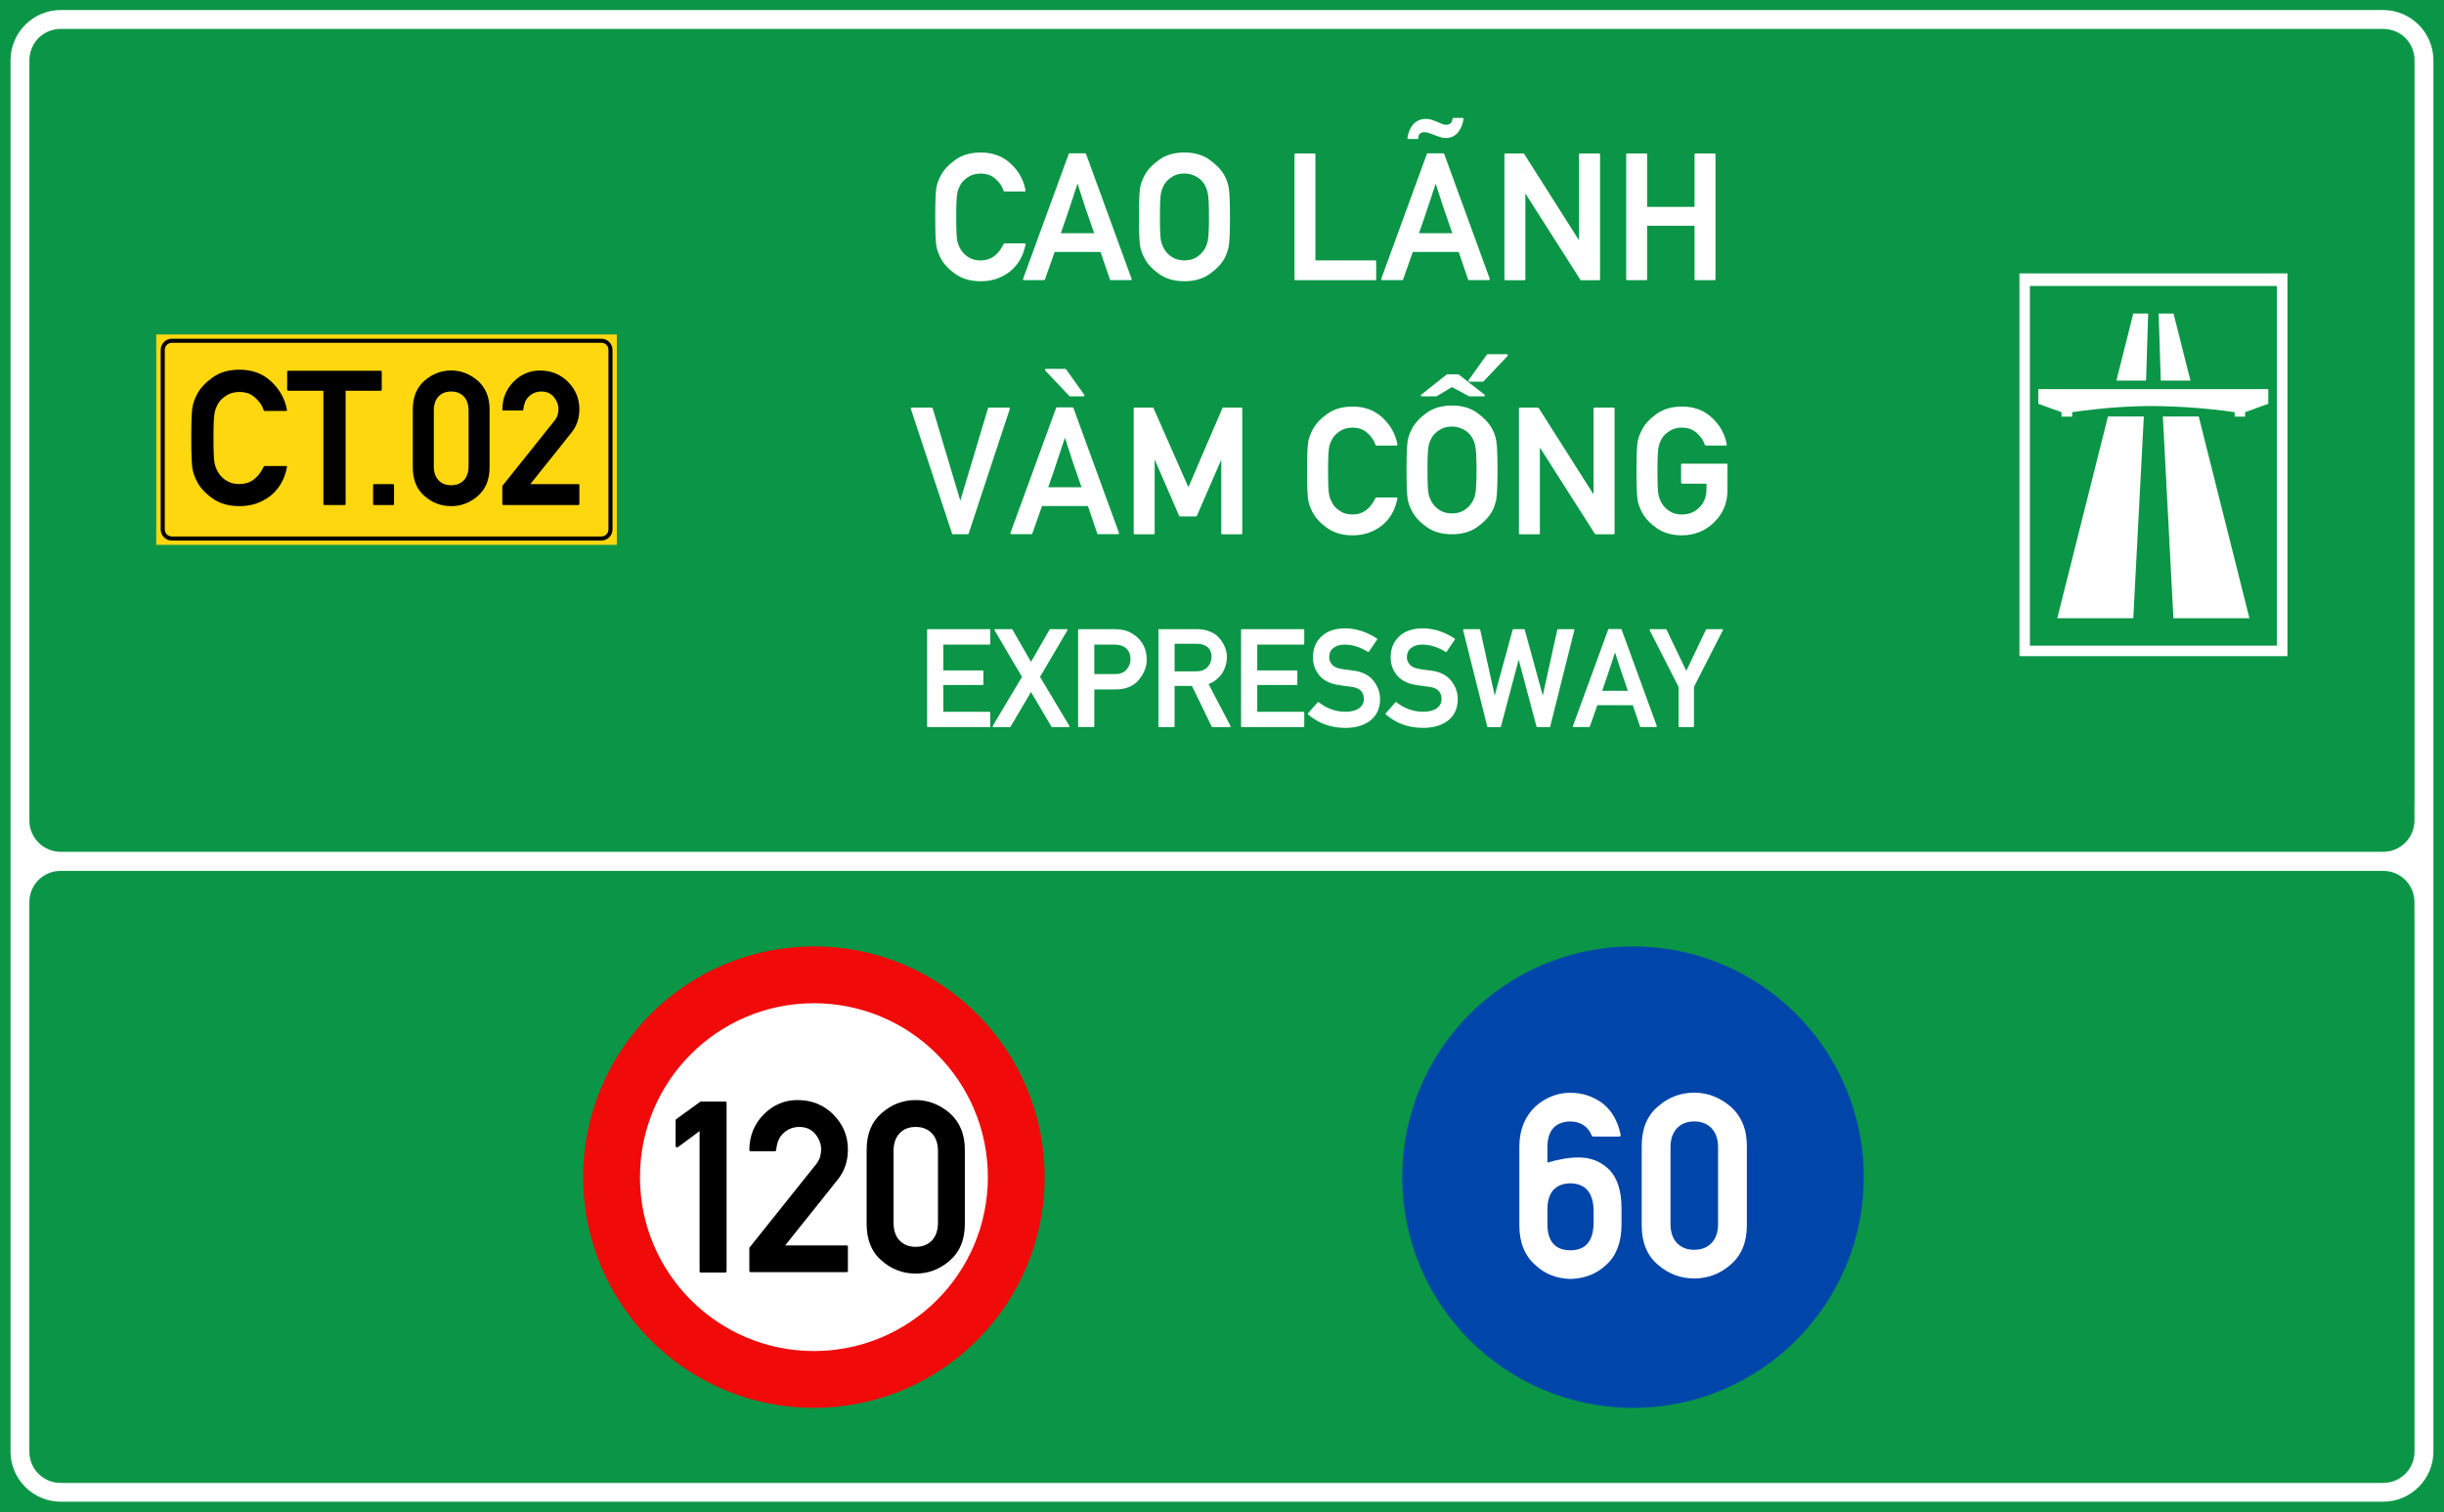 <?xml version="1.0" encoding="UTF-8"?>
<!DOCTYPE svg PUBLIC "-//W3C//DTD SVG 1.1//EN" "http://www.w3.org/Graphics/SVG/1.1/DTD/svg11.dtd">
<!-- Creator: CorelDRAW -->
<svg xmlns="http://www.w3.org/2000/svg" xml:space="preserve" width="85.5mm" height="52.917mm" version="1.1" style="shape-rendering:geometricPrecision; text-rendering:geometricPrecision; image-rendering:optimizeQuality; fill-rule:evenodd; clip-rule:evenodd"
viewBox="0 0 1751.78 1084.19"
 xmlns:xlink="http://www.w3.org/1999/xlink"
 xmlns:xodm="http://www.corel.com/coreldraw/odm/2003">
 <defs>
  <style type="text/css">
   <![CDATA[
    .fil3 {fill:black}
    .fil0 {fill:#0A9646}
    .fil2 {fill:#FFD70F}
    .fil1 {fill:white}
    .fil7 {fill:black;fill-rule:nonzero}
    .fil6 {fill:#0046AA;fill-rule:nonzero}
    .fil5 {fill:#F00A0A;fill-rule:nonzero}
    .fil4 {fill:white;fill-rule:nonzero}
   ]]>
  </style>
 </defs>
 <g id="Layer_x0020_1">
  <g id="_2416220892224">
   <polygon id="rect15575" class="fil0" points="-0,0 1751.78,0 1751.78,1084.19 -0,1084.19 "/>
   <path id="path15582" class="fil1" d="M43.53 7.19c-19.81,0 -35.97,16.16 -35.97,35.97l0 477.56 0 67.59 0 70.34 0 19.92 0 362.1c0,19.81 16.16,35.95 35.97,35.95l1664.68 0c19.81,0 35.97,-16.15 35.97,-35.95l-0 -362.09 0 -19.4 0 -82.65 0 -55.8 0 -477.56c0,-19.81 -16.16,-35.97 -35.97,-35.97l-1664.68 0zm0 13.56l1664.68 0c12.53,0 22.44,9.88 22.44,22.41l0 477.56 0 55.8c0,0.43 -0.02,0.88 -0.05,1.34l0 10.34c0,12.46 -10.03,22.49 -22.49,22.49l-11.58 0c-0.27,0.01 -0.54,0.02 -0.8,0.02l-1641.19 0c-0.26,0 -0.53,-0.01 -0.8,-0.02l-10.18 0c-12.46,0 -22.49,-10.03 -22.49,-22.49l0 -544.95c0,-2.38 0.37,-4.67 1.05,-6.82 0.02,-0.06 0.05,-0.12 0.07,-0.19 2.86,-9.07 11.25,-15.5 21.36,-15.5zm-0.1 603.61l9.98 0 1643.17 0 11.64 0c12.39,0 22.37,9.98 22.37,22.37l0 10.89c0.03,0.53 0.05,1.05 0.05,1.54l0 19.4 0 362.1c0,7.86 -3.89,14.66 -9.88,18.65 -3.58,2.42 -7.89,3.83 -12.55,3.83l-1664.79 0c-12.39,0 -22.37,-9.98 -22.37,-22.37l0 -394.04c0,-12.39 9.98,-22.37 22.37,-22.37z"/>
   <polygon id="rect15605" class="fil2" points="112,239.79 442.1,239.79 442.1,390.6 112,390.6 "/>
   <path id="path15631" class="fil3" d="M123.18 242.85c-4.4,0 -7.99,3.58 -7.99,7.98l0 128.73c0,4.4 3.6,7.98 7.99,7.98l307.86 0c4.4,0 7.99,-3.58 7.99,-7.98l0 -128.73c0,-4.4 -3.6,-7.98 -7.99,-7.98l-307.86 0zm0 2.9l307.86 0c2.83,0 5.08,2.24 5.08,5.08l0 128.73c0,2.83 -2.24,5.06 -5.08,5.06l-307.86 0c-2.83,0 -5.08,-2.23 -5.08,-5.06l0 -128.73c0,-2.83 2.24,-5.08 5.08,-5.08z"/>
   <path id="path17496" class="fil4" d="M1447.48 196.02l0 274.38 192.09 0 0 -274.38 -192.09 0zm7.49 9l177.01 0 0 257.85 -177.01 0 0 -257.85zm74.1 19.77l-12.11 48.08 21.26 -0 1.53 -48.08 -10.68 0zm18.18 0l1.53 48.08 21.27 -0 -12.13 -48.08 -10.67 0zm-86.25 54.17l0 10.53 16.63 6.01 0 3.17 7.65 -0 0 -3.17c0,0 11.31,-1.7 24.53,-2.9 10.59,-0.96 22.4,-1.48 30.6,-1.51 9.75,-0.03 24.17,0.51 36.54,1.56 13.62,1.16 24.78,2.85 24.78,2.85l0 3.17 7.49 0 0 -3.17 16.62 -6.01 0 -10.53 -164.84 0zm49.93 19.63l-36.34 144.64 54.48 0 7.56 -144.64 -25.69 0zm39.34 0l7.56 144.64 54.48 0 -36.34 -144.64 -25.69 0z"/>
   <circle id="path815" class="fil5" cx="583.39" cy="843.92" r="165.41"/>
   <circle id="circle817" class="fil4" cx="583.39" cy="843.92" r="124.68"/>
   <circle id="circle817-6" class="fil6" cx="1170.49" cy="843.92" r="165.41"/>
   <path class="fil4" d="M665.11 521.26c-0.39,0 -0.58,-0.19 -0.58,-0.58l0 -69.03c0,-0.39 0.19,-0.58 0.58,-0.58l44.13 0c0.39,0 0.58,0.19 0.58,0.58l0 9.92c0,0.39 -0.19,0.58 -0.58,0.58l-33.1 0 0 18.5 28.14 0c0.39,0 0.58,0.19 0.58,0.58l0 9.35c0,0.35 -0.19,0.53 -0.58,0.53l-28.14 0 0 19.17 33.1 0c0.39,0 0.58,0.19 0.58,0.58l0 9.83c0,0.39 -0.19,0.58 -0.58,0.58l-44.13 0zm89.01 0c-0.19,0 -0.36,-0.1 -0.48,-0.29l-14.65 -24.86c-2.44,4.17 -4.88,8.32 -7.32,12.43 -2.44,4.11 -4.88,8.25 -7.32,12.43 -0.13,0.19 -0.29,0.29 -0.48,0.29l-11.8 0c-0.26,0 -0.44,-0.09 -0.53,-0.27 -0.1,-0.18 -0.08,-0.38 0.05,-0.6l20.95 -35.12c-3.31,-5.59 -6.58,-11.15 -9.83,-16.67 -3.24,-5.53 -6.5,-11.08 -9.78,-16.67 -0.13,-0.22 -0.14,-0.42 -0.04,-0.6 0.09,-0.18 0.25,-0.26 0.48,-0.26l11.85 0c0.19,0 0.35,0.09 0.48,0.29l13.3 23.13c2.22,-3.86 4.43,-7.7 6.65,-11.54 2.21,-3.84 4.43,-7.7 6.65,-11.59 0.13,-0.19 0.29,-0.29 0.48,-0.29l11.85 0c0.22,0 0.39,0.09 0.48,0.26 0.09,0.18 0.08,0.38 -0.05,0.6l-19.61 33.34c3.53,5.88 7.03,11.73 10.5,17.56 3.47,5.83 6.97,11.68 10.5,17.56 0.13,0.22 0.14,0.42 0.05,0.6 -0.1,0.18 -0.27,0.27 -0.53,0.27l-11.85 0zm30.24 -59.11l0 21.1 14.98 0c3.69,0 6.44,-1.11 8.23,-3.32 1.83,-2.15 2.75,-4.56 2.75,-7.23 0,-3.98 -1.41,-6.89 -4.24,-8.72 -1.83,-1.22 -4.21,-1.83 -7.13,-1.83l-14.6 0zm-11.03 59.11c-0.39,0 -0.58,-0.19 -0.58,-0.58l0 -69.03c0,-0.39 0.19,-0.58 0.58,-0.58l25.05 0c2.76,0 5.38,0.29 7.85,0.87 2.51,0.58 5.18,1.96 8,4.14 1.09,0.87 2.09,1.87 3.01,3.01 0.91,1.14 1.74,2.4 2.48,3.78 0.7,1.41 1.25,2.97 1.64,4.67 0.38,1.7 0.57,3.52 0.57,5.44 0,5.04 -1.89,9.86 -5.68,14.45 -3.79,4.56 -9.3,6.84 -16.52,6.84l-15.37 0 0 26.4c0,0.39 -0.19,0.58 -0.58,0.58l-10.45 0zm68.59 -59.74l0 19.8 15.27 0c3.73,0 6.52,-1.03 8.38,-3.08 1.86,-2.06 2.8,-4.5 2.8,-7.32 0,-1.6 -0.28,-3.03 -0.85,-4.29 -0.56,-1.25 -1.37,-2.28 -2.43,-3.08 -0.93,-0.64 -2.01,-1.14 -3.25,-1.5 -1.24,-0.35 -2.58,-0.53 -4.02,-0.53l-15.89 0zm-11.03 59.74c-0.39,0 -0.58,-0.19 -0.58,-0.58l0 -69.03c0,-0.39 0.19,-0.58 0.58,-0.58l27.02 0c2.99,0 5.69,0.41 8.09,1.23 2.41,0.82 4.51,1.98 6.31,3.49 0.93,0.87 1.83,1.85 2.68,2.96 0.85,1.11 1.6,2.3 2.26,3.59 0.66,1.29 1.18,2.65 1.57,4.1 0.39,1.44 0.58,2.94 0.58,4.48 0,2.28 -0.32,4.44 -0.97,6.48 -0.64,2.04 -1.54,3.94 -2.7,5.71 -1.19,1.64 -2.57,3.08 -4.14,4.31 -1.57,1.24 -3.35,2.23 -5.35,2.96 2.6,4.98 5.22,9.98 7.85,15.01 2.63,5.02 5.25,10.03 7.85,15.01 0.09,0.22 0.09,0.42 0,0.6 -0.1,0.18 -0.26,0.27 -0.48,0.27l-12.43 0c-0.1,0 -0.19,-0.04 -0.29,-0.12 -0.1,-0.08 -0.18,-0.16 -0.24,-0.22l-14.12 -29.15 -12.47 0 0 28.91c0,0.39 -0.19,0.58 -0.58,0.58l-10.45 0zm59.25 0c-0.39,0 -0.58,-0.19 -0.58,-0.58l0 -69.03c0,-0.39 0.19,-0.58 0.58,-0.58l44.13 0c0.39,0 0.58,0.19 0.58,0.58l0 9.92c0,0.39 -0.19,0.58 -0.58,0.58l-33.1 0 0 18.5 28.14 0c0.39,0 0.58,0.19 0.58,0.58l0 9.35c0,0.35 -0.19,0.53 -0.58,0.53l-28.14 0 0 19.17 33.1 0c0.39,0 0.58,0.19 0.58,0.58l0 9.83c0,0.39 -0.19,0.58 -0.58,0.58l-44.13 0zm54.34 -17.73c0.09,-0.13 0.22,-0.19 0.39,-0.19 0.16,0 0.3,0.05 0.43,0.15 2.54,2.05 5.45,3.7 8.74,4.94 3.29,1.24 6.77,1.85 10.43,1.85 4.11,0 7.35,-0.85 9.73,-2.55 2.25,-1.64 3.37,-3.81 3.37,-6.51 0,-5.07 -2.84,-7.99 -8.53,-8.77l0.05 0c-0.8,-0.1 -1.57,-0.19 -2.29,-0.29 -0.72,-0.09 -1.45,-0.19 -2.17,-0.29 -0.72,-0.1 -1.46,-0.2 -2.22,-0.32 -0.76,-0.11 -1.58,-0.23 -2.48,-0.36 -3.02,-0.42 -5.71,-1.18 -8.07,-2.29 -2.36,-1.11 -4.35,-2.58 -5.95,-4.41 -1.6,-1.86 -2.81,-3.89 -3.61,-6.09 -0.81,-2.2 -1.21,-4.6 -1.21,-7.2 0,-6.1 2.02,-11.07 6.07,-14.89 4.08,-3.89 9.75,-5.83 17.01,-5.83 2.16,0 4.25,0.18 6.29,0.55 2.04,0.37 4.01,0.88 5.92,1.52 1.91,0.64 3.74,1.41 5.49,2.29 1.75,0.88 3.43,1.85 5.04,2.91 0.32,0.22 0.37,0.5 0.14,0.82l-5.83 8.62c-0.22,0.29 -0.48,0.34 -0.77,0.15 -2.5,-1.58 -5.17,-2.84 -7.99,-3.78 -2.83,-0.95 -5.75,-1.42 -8.77,-1.42 -1.54,0 -2.97,0.18 -4.29,0.55 -1.32,0.37 -2.5,0.97 -3.56,1.81 -2.09,1.51 -3.13,3.81 -3.13,6.89 0,1.77 0.71,3.49 2.12,5.16 0.71,0.77 1.66,1.42 2.85,1.95 1.19,0.53 2.65,0.93 4.38,1.18 0.93,0.16 2.03,0.33 3.28,0.5 1.25,0.18 2.72,0.36 4.43,0.55 6.59,0.8 11.47,3.23 14.65,7.28 3.18,3.95 4.77,8.35 4.77,13.2 0,6.49 -2.26,11.56 -6.79,15.22 -4.56,3.6 -10.57,5.4 -18.01,5.4 -10.5,0 -19.43,-3.21 -26.78,-9.64 -0.13,-0.09 -0.2,-0.22 -0.2,-0.39 0,-0.16 0.05,-0.3 0.15,-0.43l6.94 -7.85zm55.67 0c0.1,-0.13 0.23,-0.19 0.39,-0.19 0.16,0 0.3,0.05 0.43,0.15 2.54,2.05 5.45,3.7 8.74,4.94 3.29,1.24 6.77,1.85 10.43,1.85 4.11,0 7.36,-0.85 9.74,-2.55 2.25,-1.64 3.37,-3.81 3.37,-6.51 0,-5.07 -2.84,-7.99 -8.53,-8.77l0.05 0c-0.81,-0.1 -1.57,-0.19 -2.29,-0.29 -0.72,-0.09 -1.44,-0.19 -2.16,-0.29 -0.72,-0.1 -1.46,-0.2 -2.22,-0.32 -0.76,-0.11 -1.58,-0.23 -2.48,-0.36 -3.02,-0.42 -5.71,-1.18 -8.07,-2.29 -2.36,-1.11 -4.35,-2.58 -5.95,-4.41 -1.6,-1.86 -2.81,-3.89 -3.61,-6.09 -0.81,-2.2 -1.21,-4.6 -1.21,-7.2 0,-6.1 2.02,-11.07 6.07,-14.89 4.08,-3.89 9.75,-5.83 17.01,-5.83 2.15,0 4.25,0.18 6.29,0.55 2.04,0.37 4.01,0.88 5.93,1.52 1.91,0.64 3.74,1.41 5.49,2.29 1.75,0.88 3.43,1.85 5.04,2.91 0.32,0.22 0.36,0.5 0.14,0.82l-5.83 8.62c-0.22,0.29 -0.48,0.34 -0.77,0.15 -2.5,-1.58 -5.17,-2.84 -7.99,-3.78 -2.83,-0.95 -5.75,-1.42 -8.77,-1.42 -1.54,0 -2.97,0.18 -4.29,0.55 -1.32,0.37 -2.5,0.97 -3.56,1.81 -2.09,1.51 -3.13,3.81 -3.13,6.89 0,1.77 0.71,3.49 2.12,5.16 0.71,0.77 1.66,1.42 2.84,1.95 1.19,0.53 2.65,0.93 4.39,1.18 0.93,0.16 2.02,0.33 3.27,0.5 1.25,0.18 2.73,0.36 4.43,0.55 6.59,0.8 11.47,3.23 14.65,7.28 3.18,3.95 4.77,8.35 4.77,13.2 0,6.49 -2.26,11.56 -6.79,15.22 -4.56,3.6 -10.56,5.4 -18.01,5.4 -10.5,0 -19.43,-3.21 -26.78,-9.64 -0.13,-0.09 -0.19,-0.22 -0.19,-0.39 0,-0.16 0.05,-0.3 0.15,-0.43l6.93 -7.85zm66.44 17.73c-0.32,0 -0.51,-0.15 -0.58,-0.43l-17.3 -69.04c-0.06,-0.19 -0.03,-0.36 0.1,-0.5 0.13,-0.14 0.29,-0.22 0.48,-0.22l11.08 0c0.32,0 0.51,0.14 0.58,0.43l10.4 47.16c2.12,-7.9 4.26,-15.75 6.41,-23.56 2.15,-7.8 4.3,-15.67 6.46,-23.6 0.07,-0.29 0.26,-0.43 0.58,-0.43l7.56 0c0.29,0 0.47,0.14 0.53,0.43l12.91 47.16c1.74,-7.9 3.47,-15.75 5.2,-23.56 1.74,-7.8 3.47,-15.67 5.2,-23.6 0.06,-0.29 0.25,-0.43 0.57,-0.43l11.08 0c0.19,0 0.36,0.07 0.48,0.22 0.13,0.15 0.16,0.31 0.1,0.5l-17.29 69.04c-0.07,0.29 -0.26,0.43 -0.58,0.43l-8.72 0c-0.29,0 -0.47,-0.15 -0.53,-0.43l-12.77 -47.93c-2.12,8.06 -4.24,16.05 -6.36,23.99 -2.12,7.93 -4.24,15.91 -6.36,23.94 -0.07,0.29 -0.24,0.43 -0.53,0.43l-8.72 0zm61.39 -0.05c-0.23,0 -0.39,-0.08 -0.48,-0.24 -0.1,-0.16 -0.11,-0.34 -0.05,-0.53l25.24 -69.08c0.06,-0.26 0.22,-0.39 0.48,-0.39l8.63 0c0.1,0 0.2,0.04 0.31,0.12 0.11,0.08 0.18,0.17 0.22,0.27l25.2 69.08c0.06,0.19 0.05,0.37 -0.05,0.53 -0.1,0.16 -0.24,0.24 -0.43,0.24l-11.03 0c-0.26,0 -0.42,-0.13 -0.48,-0.39l-5.2 -15.22 -25.43 0c-0.9,2.6 -1.79,5.14 -2.67,7.63 -0.89,2.49 -1.78,5.02 -2.68,7.59 -0.03,0.1 -0.1,0.19 -0.22,0.27 -0.11,0.08 -0.22,0.12 -0.31,0.12l-11.03 0zm38.87 -25.97c-0.07,-0.22 -0.15,-0.46 -0.27,-0.72 -0.11,-0.26 -0.2,-0.48 -0.26,-0.68 -0.54,-1.57 -1.04,-3.03 -1.49,-4.36 -0.45,-1.33 -0.85,-2.5 -1.2,-3.49 -0.22,-0.64 -0.44,-1.27 -0.65,-1.88 -0.21,-0.61 -0.41,-1.19 -0.6,-1.74 -0.16,-0.51 -0.32,-1 -0.48,-1.47 -0.16,-0.47 -0.32,-0.92 -0.48,-1.37 -0.29,-0.93 -0.59,-1.86 -0.89,-2.79 -0.31,-0.93 -0.62,-1.9 -0.94,-2.9 -0.16,-0.45 -0.33,-0.94 -0.5,-1.49 -0.18,-0.54 -0.36,-1.12 -0.55,-1.73 -0.1,-0.32 -0.17,-0.57 -0.22,-0.75 -0.05,-0.18 -0.1,-0.35 -0.17,-0.53 -0.07,-0.17 -0.14,-0.37 -0.22,-0.6 -0.08,-0.23 -0.18,-0.54 -0.32,-0.96 -0.35,1.06 -0.68,2.04 -0.99,2.94 -0.31,0.9 -0.59,1.74 -0.85,2.51 -0.06,0.19 -0.11,0.37 -0.14,0.53 -0.03,0.16 -0.08,0.32 -0.15,0.48 -0.16,0.55 -0.33,1.06 -0.5,1.54 -0.18,0.48 -0.35,0.96 -0.51,1.44 -0.16,0.52 -0.32,1.01 -0.48,1.5 -0.16,0.48 -0.32,0.95 -0.48,1.4 -0.32,0.96 -0.65,1.97 -0.99,3.03 -0.34,1.06 -0.71,2.17 -1.13,3.33 -0.42,1.16 -0.85,2.4 -1.3,3.73 -0.45,1.33 -1.03,3.01 -1.73,5.03l18.5 0zm36.82 26.02c-0.35,0 -0.53,-0.19 -0.53,-0.58l0 -28.23c-3.47,-6.78 -6.92,-13.54 -10.35,-20.29 -3.44,-6.74 -6.87,-13.5 -10.31,-20.28 -0.1,-0.22 -0.1,-0.42 0,-0.58 0.1,-0.16 0.27,-0.24 0.53,-0.24l10.98 0c0.1,0 0.19,0.04 0.29,0.12 0.1,0.08 0.18,0.15 0.24,0.22l14.16 29.58c2.38,-4.98 4.73,-9.91 7.06,-14.79 2.33,-4.88 4.68,-9.81 7.06,-14.79 0.07,-0.07 0.15,-0.14 0.24,-0.22 0.09,-0.08 0.19,-0.12 0.29,-0.12l11.03 0c0.26,0 0.43,0.08 0.53,0.24 0.09,0.16 0.09,0.36 0,0.58l-20.72 40.57 0 28.23c0,0.39 -0.19,0.58 -0.57,0.58l-9.93 0z"/>
   <path class="fil7" d="M204.91 334.07c0.27,0 0.5,0.09 0.65,0.29 0.18,0.2 0.23,0.43 0.14,0.7 -1.85,8.98 -5.93,15.9 -12.29,20.75 -3.07,2.32 -6.43,4.08 -10.04,5.28 -3.61,1.19 -7.51,1.78 -11.71,1.78 -7.62,0 -14.03,-1.83 -19.22,-5.48 -5.12,-3.61 -8.82,-7.58 -11.09,-11.88 -0.81,-1.51 -1.49,-3.02 -2.05,-4.53 -0.59,-1.51 -1.01,-3.11 -1.33,-4.8 -0.56,-3.25 -0.86,-10.64 -0.86,-22.19 0,-5.77 0.07,-10.49 0.2,-14.14 0.14,-3.65 0.36,-6.31 0.65,-7.98 0.32,-1.69 0.75,-3.29 1.33,-4.83 0.56,-1.56 1.24,-3.07 2.05,-4.55 2.28,-4.29 5.98,-8.25 11.09,-11.91 5.14,-3.7 11.57,-5.55 19.22,-5.55 9.18,0 16.76,2.82 22.73,8.46 6.09,5.68 9.86,12.43 11.3,20.23 0.09,0.25 0.05,0.47 -0.14,0.65 -0.16,0.18 -0.38,0.27 -0.65,0.27l-15.13 0c-0.38,0 -0.63,-0.18 -0.72,-0.54 -0.59,-1.76 -1.4,-3.41 -2.46,-4.92 -1.04,-1.51 -2.35,-2.93 -3.88,-4.26 -2.91,-2.59 -6.59,-3.9 -11.05,-3.9 -3.29,0 -6.11,0.65 -8.46,1.99 -2.32,1.33 -4.2,2.84 -5.62,4.55 -0.83,1.06 -1.56,2.26 -2.17,3.61 -0.63,1.33 -1.1,2.71 -1.46,4.13 -0.34,1.49 -0.59,3.81 -0.72,6.95 -0.14,3.11 -0.2,7.04 -0.2,11.75 0,4.8 0.07,8.75 0.2,11.86 0.14,3.11 0.38,5.41 0.72,6.9 0.36,1.38 0.86,2.73 1.49,4.06 0.63,1.35 1.35,2.52 2.14,3.54 1.42,1.85 3.29,3.43 5.62,4.71 2.35,1.31 5.17,1.96 8.46,1.96 7.62,0 13.42,-4.17 17.39,-12.49 0.09,-0.09 0.2,-0.18 0.34,-0.29 0.11,-0.11 0.25,-0.16 0.38,-0.16l15.13 0z"/>
   <path id="_1" class="fil7" d="M232.6 362.08c-0.54,0 -0.81,-0.27 -0.81,-0.79l0 -81.15 -25.17 0c-0.52,0 -0.79,-0.27 -0.79,-0.79l0 -12.74c0,-0.54 0.27,-0.81 0.79,-0.81l66.22 0c0.52,0 0.79,0.27 0.79,0.81l0 12.74c0,0.52 -0.27,0.79 -0.79,0.79l-25.12 0 0 81.15c0,0.52 -0.25,0.79 -0.79,0.79l-14.32 0z"/>
   <path id="_2" class="fil7" d="M268.22 362.08c-0.52,0 -0.79,-0.27 -0.79,-0.79l0 -13.42c0,-0.52 0.27,-0.79 0.79,-0.79l13.49 0c0.47,0 0.72,0.27 0.72,0.79l0 13.42c0,0.52 -0.25,0.79 -0.72,0.79l-13.49 0z"/>
   <path id="_3" class="fil7" d="M335.85 294.28c0,-4.26 -1.13,-7.6 -3.38,-10.01 -2.28,-2.39 -5.3,-3.59 -9.09,-3.59 -3.79,0 -6.81,1.19 -9.07,3.59 -2.23,2.41 -3.36,5.75 -3.36,10.01l0 39.99c0,4.31 1.13,7.64 3.36,10.04 2.25,2.37 5.28,3.56 9.07,3.56 3.79,0 6.81,-1.19 9.09,-3.56 2.25,-2.39 3.38,-5.73 3.38,-10.04l0 -39.99zm-39.96 -0.79c0,-8.91 2.79,-15.74 8.39,-20.55 5.55,-4.89 11.91,-7.33 19.1,-7.33 3.56,0 6.95,0.61 10.13,1.87 3.2,1.26 6.18,3.07 8.95,5.46 2.8,2.46 4.89,5.41 6.31,8.82 1.44,3.41 2.14,7.33 2.14,11.73l0 41.57c0,8.84 -2.82,15.7 -8.46,20.55 -5.55,4.85 -11.91,7.26 -19.08,7.26 -7.2,0 -13.56,-2.41 -19.1,-7.26 -5.59,-4.8 -8.39,-11.66 -8.39,-20.55l0 -41.57z"/>
   <path id="_4" class="fil7" d="M360.84 362.08c-0.52,0 -0.79,-0.27 -0.79,-0.79l0 -12.9 37.01 -46.3 0 0.07c1.35,-1.71 2.23,-3.29 2.64,-4.73 0.39,-1.42 0.59,-2.82 0.59,-4.2 0,-3.04 -1.11,-5.91 -3.29,-8.59 -2.21,-2.64 -5.19,-3.95 -8.93,-3.95 -3.43,0 -6.41,1.15 -8.91,3.5 -1.24,1.15 -2.19,2.5 -2.82,4.06 -0.63,1.56 -1.04,3.34 -1.22,5.32 0,0.23 -0.09,0.38 -0.23,0.52 -0.16,0.14 -0.36,0.2 -0.56,0.2l-13.49 0c-0.52,0 -0.79,-0.27 -0.79,-0.79 0.09,-7.85 2.75,-14.43 7.98,-19.76 5.35,-5.41 11.68,-8.12 19.03,-8.12 7.98,0 14.68,2.73 20.16,8.19l-0.07 0c5.41,5.41 8.12,11.93 8.12,19.55 0,3.32 -0.47,6.36 -1.44,9.18 -0.97,2.82 -2.44,5.44 -4.37,7.87l0 -0.07c-2.5,3.18 -4.96,6.27 -7.4,9.31 -2.41,3.04 -4.85,6.07 -7.26,9.09 -2.44,3.02 -4.85,6.02 -7.26,9.04 -2.43,3.02 -4.89,6.11 -7.4,9.29l34.35 0c0.52,0 0.79,0.27 0.79,0.79l0 13.42c0,0.52 -0.27,0.79 -0.79,0.79l-53.65 0z"/>
   <path class="fil4" d="M734.32 174.46c0.26,0 0.47,0.09 0.62,0.28 0.17,0.19 0.21,0.41 0.13,0.66 -1.75,8.47 -5.6,15 -11.6,19.58 -2.9,2.19 -6.06,3.85 -9.47,4.98 -3.4,1.13 -7.08,1.68 -11.04,1.68 -7.19,0 -13.24,-1.73 -18.13,-5.17 -4.83,-3.41 -8.32,-7.15 -10.47,-11.21 -0.77,-1.43 -1.4,-2.85 -1.94,-4.28 -0.55,-1.43 -0.96,-2.94 -1.26,-4.53 -0.53,-3.06 -0.81,-10.04 -0.81,-20.94 0,-5.45 0.06,-9.89 0.19,-13.34 0.13,-3.45 0.34,-5.96 0.62,-7.53 0.3,-1.6 0.7,-3.11 1.26,-4.55 0.53,-1.47 1.17,-2.89 1.94,-4.3 2.15,-4.04 5.64,-7.79 10.47,-11.23 4.85,-3.49 10.92,-5.23 18.13,-5.23 8.66,0 15.81,2.66 21.45,7.98 5.75,5.36 9.3,11.72 10.66,19.09 0.08,0.24 0.04,0.45 -0.13,0.62 -0.15,0.17 -0.36,0.26 -0.62,0.26l-14.28 0c-0.36,0 -0.6,-0.17 -0.68,-0.51 -0.55,-1.66 -1.32,-3.21 -2.32,-4.64 -0.98,-1.43 -2.21,-2.77 -3.66,-4.02 -2.75,-2.45 -6.21,-3.68 -10.43,-3.68 -3.11,0 -5.77,0.62 -7.98,1.87 -2.19,1.26 -3.96,2.68 -5.3,4.3 -0.79,1 -1.47,2.13 -2.04,3.41 -0.6,1.26 -1.04,2.55 -1.38,3.89 -0.32,1.41 -0.55,3.6 -0.68,6.55 -0.13,2.94 -0.19,6.64 -0.19,11.09 0,4.53 0.06,8.25 0.19,11.19 0.13,2.94 0.36,5.11 0.68,6.51 0.34,1.3 0.81,2.57 1.4,3.83 0.6,1.28 1.28,2.38 2.02,3.34 1.34,1.74 3.11,3.23 5.3,4.45 2.21,1.23 4.87,1.85 7.98,1.85 7.19,0 12.66,-3.94 16.41,-11.79 0.09,-0.08 0.19,-0.17 0.32,-0.28 0.11,-0.11 0.23,-0.15 0.36,-0.15l14.28 0z"/>
   <path id="_1_0" class="fil4" d="M734.02 200.83c-0.3,0 -0.51,-0.11 -0.62,-0.32 -0.13,-0.19 -0.15,-0.42 -0.06,-0.68l32.66 -89.39c0.08,-0.34 0.28,-0.51 0.62,-0.51l11.15 0c0.13,0 0.28,0.06 0.43,0.17 0.13,0.11 0.23,0.21 0.28,0.34l32.6 89.39c0.09,0.26 0.06,0.49 -0.06,0.68 -0.13,0.21 -0.32,0.32 -0.55,0.32l-14.28 0c-0.34,0 -0.55,-0.17 -0.64,-0.49l-6.72 -19.7 -32.92 0c-1.17,3.36 -2.32,6.66 -3.45,9.87 -1.15,3.21 -2.3,6.49 -3.47,9.83 -0.04,0.11 -0.13,0.23 -0.28,0.34 -0.15,0.11 -0.28,0.15 -0.4,0.15l-14.28 0zm50.3 -33.6c-0.09,-0.3 -0.19,-0.59 -0.34,-0.94 -0.15,-0.34 -0.25,-0.62 -0.34,-0.87 -0.7,-2.04 -1.36,-3.92 -1.94,-5.64 -0.57,-1.72 -1.11,-3.23 -1.55,-4.53 -0.3,-0.83 -0.57,-1.64 -0.85,-2.43 -0.26,-0.79 -0.53,-1.53 -0.77,-2.23 -0.21,-0.68 -0.43,-1.3 -0.64,-1.92 -0.19,-0.6 -0.4,-1.19 -0.62,-1.77 -0.38,-1.21 -0.77,-2.43 -1.15,-3.62 -0.4,-1.21 -0.81,-2.45 -1.21,-3.75 -0.21,-0.58 -0.43,-1.21 -0.66,-1.94 -0.23,-0.7 -0.47,-1.45 -0.72,-2.24 -0.13,-0.43 -0.21,-0.74 -0.28,-0.98 -0.06,-0.21 -0.13,-0.45 -0.21,-0.68 -0.08,-0.23 -0.19,-0.49 -0.28,-0.77 -0.11,-0.3 -0.25,-0.72 -0.4,-1.25 -0.47,1.36 -0.89,2.64 -1.28,3.81 -0.41,1.15 -0.77,2.23 -1.11,3.23 -0.09,0.26 -0.15,0.47 -0.19,0.68 -0.02,0.21 -0.08,0.43 -0.17,0.64 -0.21,0.7 -0.42,1.36 -0.66,1.98 -0.23,0.64 -0.45,1.26 -0.66,1.87 -0.21,0.66 -0.4,1.32 -0.62,1.94 -0.21,0.62 -0.43,1.23 -0.62,1.81 -0.43,1.25 -0.85,2.55 -1.3,3.94 -0.42,1.36 -0.91,2.79 -1.45,4.3 -0.55,1.49 -1.11,3.11 -1.68,4.83 -0.6,1.73 -1.34,3.89 -2.26,6.51l23.94 0z"/>
   <path id="_2_1" class="fil4" d="M816.37 155.5c0,-5.45 0.08,-9.89 0.21,-13.34 0.15,-3.45 0.34,-5.96 0.6,-7.53 0.3,-1.6 0.7,-3.11 1.26,-4.55 0.53,-1.47 1.19,-2.89 2,-4.3l-0.06 0c2.15,-4.04 5.64,-7.79 10.47,-11.23 4.85,-3.49 10.92,-5.23 18.13,-5.23 7.15,0 13.17,1.75 18.02,5.23 4.92,3.53 8.45,7.28 10.6,11.23 1.53,2.81 2.57,5.77 3.13,8.85 0.28,1.57 0.49,4.09 0.64,7.53 0.15,3.45 0.23,7.89 0.23,13.34 0,10.68 -0.3,17.66 -0.87,20.94 -0.3,1.64 -0.7,3.17 -1.23,4.62 -0.51,1.47 -1.13,2.85 -1.83,4.19 -2.21,3.98 -5.75,7.72 -10.66,11.21 -4.89,3.45 -10.92,5.17 -18.02,5.17 -7.19,0 -13.24,-1.73 -18.13,-5.17 -4.83,-3.41 -8.32,-7.15 -10.47,-11.21l0.06 0c-0.81,-1.43 -1.47,-2.85 -2,-4.28 -0.55,-1.43 -0.96,-2.94 -1.26,-4.53 -0.25,-1.57 -0.45,-4.09 -0.6,-7.55 -0.13,-3.49 -0.21,-7.94 -0.21,-13.38zm15.02 0c0,4.53 0.06,8.25 0.19,11.19 0.13,2.94 0.36,5.11 0.68,6.51 0.34,1.3 0.81,2.57 1.4,3.83 0.6,1.28 1.28,2.38 2.02,3.34 1.34,1.74 3.11,3.23 5.3,4.45 2.21,1.23 4.87,1.85 7.98,1.85 3.09,0 5.72,-0.62 7.92,-1.85 2.21,-1.21 3.96,-2.7 5.26,-4.45 1.74,-2.13 2.87,-4.51 3.43,-7.17 0.66,-2.66 1,-8.55 1,-17.7 0,-4.53 -0.09,-8.26 -0.26,-11.19 -0.17,-2.92 -0.42,-5.09 -0.74,-6.45 -0.3,-1.34 -0.75,-2.64 -1.32,-3.89 -0.57,-1.28 -1.26,-2.41 -2.06,-3.41 -0.62,-0.79 -1.36,-1.55 -2.26,-2.3 -0.89,-0.74 -1.92,-1.4 -3.04,-1.96 -1.11,-0.57 -2.34,-1.02 -3.66,-1.38 -1.34,-0.36 -2.74,-0.53 -4.26,-0.53 -3.11,0 -5.77,0.62 -7.98,1.87 -2.19,1.26 -3.96,2.68 -5.3,4.3 -0.79,1 -1.47,2.13 -2.04,3.41 -0.6,1.26 -1.04,2.55 -1.38,3.89 -0.32,1.41 -0.55,3.6 -0.68,6.55 -0.13,2.94 -0.19,6.64 -0.19,11.09z"/>
   <path id="_3_2" class="fil4" d="M928.57 200.89c-0.49,0 -0.74,-0.25 -0.74,-0.74l0 -89.33c0,-0.51 0.26,-0.77 0.74,-0.77l13.53 0c0.49,0 0.74,0.26 0.74,0.77l0 75.86 42.83 0c0.49,0 0.75,0.25 0.75,0.74l0 12.73c0,0.49 -0.26,0.74 -0.75,0.74l-57.11 0z"/>
   <path id="_4_3" class="fil4" d="M990.73 200.83c-0.3,0 -0.51,-0.11 -0.62,-0.32 -0.13,-0.19 -0.15,-0.42 -0.06,-0.68l32.66 -89.39c0.08,-0.34 0.28,-0.51 0.62,-0.51l11.15 0c0.13,0 0.28,0.06 0.43,0.17 0.13,0.11 0.23,0.21 0.28,0.34l32.6 89.39c0.09,0.26 0.06,0.49 -0.06,0.68 -0.13,0.21 -0.32,0.32 -0.55,0.32l-14.28 0c-0.34,0 -0.55,-0.17 -0.64,-0.49l-6.72 -19.7 -32.92 0c-1.17,3.36 -2.32,6.66 -3.45,9.87 -1.15,3.21 -2.3,6.49 -3.47,9.83 -0.04,0.11 -0.13,0.23 -0.28,0.34 -0.15,0.11 -0.28,0.15 -0.4,0.15l-14.28 0zm50.3 -33.6c-0.09,-0.3 -0.19,-0.59 -0.34,-0.94 -0.15,-0.34 -0.25,-0.62 -0.34,-0.87 -0.7,-2.04 -1.36,-3.92 -1.94,-5.64 -0.57,-1.72 -1.11,-3.23 -1.55,-4.53 -0.3,-0.83 -0.57,-1.64 -0.85,-2.43 -0.26,-0.79 -0.53,-1.53 -0.77,-2.23 -0.21,-0.68 -0.43,-1.3 -0.64,-1.92 -0.19,-0.6 -0.4,-1.19 -0.62,-1.77 -0.38,-1.21 -0.77,-2.43 -1.15,-3.62 -0.4,-1.21 -0.81,-2.45 -1.21,-3.75 -0.21,-0.58 -0.43,-1.21 -0.66,-1.94 -0.23,-0.7 -0.47,-1.45 -0.72,-2.24 -0.13,-0.43 -0.21,-0.74 -0.28,-0.98 -0.06,-0.21 -0.13,-0.45 -0.21,-0.68 -0.08,-0.23 -0.19,-0.49 -0.28,-0.77 -0.11,-0.3 -0.25,-0.72 -0.4,-1.25 -0.47,1.36 -0.89,2.64 -1.28,3.81 -0.41,1.15 -0.77,2.23 -1.11,3.23 -0.09,0.26 -0.15,0.47 -0.19,0.68 -0.02,0.21 -0.08,0.43 -0.17,0.64 -0.21,0.7 -0.42,1.36 -0.66,1.98 -0.23,0.64 -0.45,1.26 -0.66,1.87 -0.21,0.66 -0.4,1.32 -0.62,1.94 -0.21,0.62 -0.43,1.23 -0.62,1.81 -0.43,1.25 -0.85,2.55 -1.3,3.94 -0.42,1.36 -0.91,2.79 -1.45,4.3 -0.55,1.49 -1.11,3.11 -1.68,4.83 -0.6,1.73 -1.34,3.89 -2.26,6.51l23.94 0zm-31.6 -67.58c-0.51,0 -0.7,-0.26 -0.64,-0.75 0.3,-2.04 0.81,-3.89 1.53,-5.55 0.72,-1.66 1.66,-3.13 2.79,-4.43 1.11,-1.17 2.43,-2.07 3.92,-2.7 1.49,-0.66 3.09,-0.98 4.75,-0.98 0.74,0 1.47,0.04 2.17,0.13 0.72,0.09 1.43,0.26 2.13,0.51 0.74,0.23 1.47,0.49 2.15,0.74 0.68,0.23 1.25,0.45 1.72,0.62 1.45,0.75 2.74,1.32 3.92,1.68 0.79,0.38 1.72,0.57 2.81,0.57 0.96,0 1.89,-0.3 2.81,-0.87 0.79,-0.55 1.34,-1.72 1.68,-3.55 0.08,-0.34 0.32,-0.51 0.68,-0.51l6.49 0c0.53,0 0.77,0.25 0.68,0.74 -0.25,1.79 -0.68,3.47 -1.3,5.02 -0.64,1.55 -1.43,2.98 -2.38,4.28 -1.04,1.32 -2.3,2.38 -3.79,3.15 -1.51,0.77 -3.24,1.17 -5.19,1.21 -0.75,0 -1.47,-0.07 -2.21,-0.19 -0.72,-0.13 -1.43,-0.34 -2.09,-0.62l0.06 0c-0.45,-0.09 -1.06,-0.26 -1.81,-0.53 -0.74,-0.28 -1.62,-0.59 -2.62,-0.98 -1.28,-0.58 -2.51,-1.02 -3.68,-1.36 -1.15,-0.34 -2.3,-0.51 -3.43,-0.55 -0.62,0 -1.45,0.28 -2.49,0.87l0.06 -0.06c-1.04,0.66 -1.55,1.83 -1.55,3.49 0,0.4 -0.21,0.62 -0.64,0.62l-6.53 0z"/>
   <path id="_5" class="fil4" d="M1079.05 200.89c-0.49,0 -0.74,-0.25 -0.74,-0.74l0 -89.33c0,-0.51 0.26,-0.77 0.74,-0.77l12.83 0c0.26,0 0.47,0.13 0.64,0.38l39.26 61.84 0 -61.45c0,-0.51 0.25,-0.77 0.77,-0.77l13.58 0c0.51,0 0.74,0.26 0.74,0.77l0 89.33c0,0.49 -0.23,0.74 -0.74,0.74l-12.77 0c-0.25,0 -0.47,-0.13 -0.64,-0.38l-39.39 -61.83 0 61.47c0,0.49 -0.23,0.74 -0.68,0.74l-13.6 0z"/>
   <path id="_6" class="fil4" d="M1215.34 200.89c-0.51,0 -0.77,-0.25 -0.77,-0.74l0 -38.28 -33.96 0 0 38.28c0,0.49 -0.25,0.74 -0.74,0.74l-13.53 0c-0.49,0 -0.74,-0.25 -0.74,-0.74l0 -89.33c0,-0.51 0.26,-0.77 0.74,-0.77l13.53 0c0.49,0 0.74,0.26 0.74,0.77l0 37.51 33.96 0 0 -37.51c0,-0.51 0.26,-0.77 0.77,-0.77l13.51 0c0.51,0 0.77,0.26 0.77,0.77l0 89.33c0,0.49 -0.26,0.74 -0.77,0.74l-13.51 0z"/>
   <path class="fil4" d="M683.07 383.04c-0.38,0 -0.6,-0.17 -0.68,-0.51l-29.49 -89.33c-0.08,-0.26 -0.06,-0.47 0.06,-0.68 0.13,-0.21 0.32,-0.32 0.62,-0.32l14.28 0c0.38,0 0.6,0.19 0.68,0.58l19.77 66.13c3.32,-11.04 6.64,-22.07 9.94,-33.07 3.3,-11 6.6,-22.02 9.89,-33.07 0.09,-0.38 0.3,-0.58 0.68,-0.58l14.28 0c0.28,0 0.49,0.11 0.62,0.32 0.13,0.21 0.15,0.43 0.06,0.68l-29.49 89.33c-0.08,0.34 -0.3,0.51 -0.68,0.51l-10.53 0z"/>
   <path id="_1_4" class="fil4" d="M724.97 382.97c-0.3,0 -0.51,-0.11 -0.62,-0.32 -0.13,-0.19 -0.15,-0.42 -0.06,-0.68l32.66 -89.39c0.08,-0.34 0.28,-0.51 0.62,-0.51l11.15 0c0.13,0 0.28,0.06 0.43,0.17 0.13,0.11 0.23,0.21 0.28,0.34l32.6 89.39c0.09,0.26 0.06,0.49 -0.06,0.68 -0.13,0.21 -0.32,0.32 -0.55,0.32l-14.28 0c-0.34,0 -0.55,-0.17 -0.64,-0.49l-6.72 -19.7 -32.92 0c-1.17,3.36 -2.32,6.66 -3.45,9.87 -1.15,3.21 -2.3,6.49 -3.47,9.83 -0.04,0.11 -0.13,0.23 -0.28,0.34 -0.15,0.11 -0.28,0.15 -0.4,0.15l-14.28 0zm50.3 -33.6c-0.09,-0.3 -0.19,-0.59 -0.34,-0.94 -0.15,-0.34 -0.25,-0.62 -0.34,-0.87 -0.7,-2.04 -1.36,-3.92 -1.94,-5.64 -0.57,-1.72 -1.11,-3.23 -1.55,-4.53 -0.3,-0.83 -0.57,-1.64 -0.85,-2.43 -0.26,-0.79 -0.53,-1.53 -0.77,-2.23 -0.21,-0.68 -0.43,-1.3 -0.64,-1.92 -0.19,-0.6 -0.4,-1.19 -0.62,-1.77 -0.38,-1.21 -0.77,-2.43 -1.15,-3.62 -0.4,-1.21 -0.81,-2.45 -1.21,-3.75 -0.21,-0.58 -0.43,-1.21 -0.66,-1.94 -0.23,-0.7 -0.47,-1.45 -0.72,-2.24 -0.13,-0.43 -0.21,-0.74 -0.28,-0.98 -0.06,-0.21 -0.13,-0.45 -0.21,-0.68 -0.08,-0.23 -0.19,-0.49 -0.28,-0.77 -0.11,-0.3 -0.25,-0.72 -0.4,-1.25 -0.47,1.36 -0.89,2.64 -1.28,3.81 -0.41,1.15 -0.77,2.23 -1.11,3.23 -0.09,0.26 -0.15,0.47 -0.19,0.68 -0.02,0.21 -0.08,0.43 -0.17,0.64 -0.21,0.7 -0.42,1.36 -0.66,1.98 -0.23,0.64 -0.45,1.26 -0.66,1.87 -0.21,0.66 -0.4,1.32 -0.62,1.94 -0.21,0.62 -0.43,1.23 -0.62,1.81 -0.43,1.25 -0.85,2.55 -1.3,3.94 -0.42,1.36 -0.91,2.79 -1.45,4.3 -0.55,1.49 -1.11,3.11 -1.68,4.83 -0.6,1.73 -1.34,3.89 -2.26,6.51l23.94 0zm-8.24 -65.22c-0.08,0 -0.17,-0.02 -0.3,-0.09 -0.13,-0.06 -0.21,-0.11 -0.26,-0.15l-17.21 -18.21c-0.24,-0.24 -0.3,-0.51 -0.15,-0.81 0.15,-0.28 0.38,-0.43 0.72,-0.43l13.7 0c0.26,0 0.47,0.13 0.64,0.36l13.02 18.21c0.13,0.28 0.13,0.55 0.02,0.77 -0.11,0.23 -0.32,0.34 -0.64,0.34l-9.55 0z"/>
   <path id="_2_5" class="fil4" d="M813.36 383.04c-0.51,0 -0.75,-0.25 -0.75,-0.74l0 -89.33c0,-0.51 0.23,-0.77 0.75,-0.77l12.77 0c0.3,0 0.53,0.15 0.7,0.45l24.98 56.66c4.04,-9.51 8.09,-18.96 12.17,-28.34 4.06,-9.36 8.15,-18.81 12.21,-28.32 0.13,-0.3 0.36,-0.45 0.68,-0.45l12.79 0c0.49,0 0.75,0.26 0.75,0.77l0 89.33c0,0.49 -0.26,0.74 -0.75,0.74l-13.53 0c-0.49,0 -0.75,-0.25 -0.75,-0.74l0 -52.75c-2.91,6.79 -5.85,13.51 -8.79,20.19 -2.96,6.7 -5.87,13.41 -8.72,20.15 -0.17,0.23 -0.4,0.36 -0.7,0.36l-11.28 0c-0.3,0 -0.51,-0.13 -0.68,-0.36l-17.58 -40.47 0 52.88c0,0.49 -0.25,0.74 -0.74,0.74l-13.53 0z"/>
   <path id="_3_6" class="fil4" d="M1000.86 356.61c0.26,0 0.47,0.09 0.62,0.28 0.17,0.19 0.21,0.41 0.13,0.66 -1.75,8.47 -5.6,15 -11.6,19.58 -2.9,2.19 -6.06,3.85 -9.47,4.98 -3.4,1.13 -7.08,1.68 -11.04,1.68 -7.19,0 -13.24,-1.73 -18.13,-5.17 -4.83,-3.41 -8.32,-7.15 -10.47,-11.21 -0.77,-1.43 -1.4,-2.85 -1.94,-4.28 -0.55,-1.43 -0.96,-2.94 -1.26,-4.53 -0.53,-3.06 -0.81,-10.04 -0.81,-20.94 0,-5.45 0.06,-9.89 0.19,-13.34 0.13,-3.45 0.34,-5.96 0.62,-7.53 0.3,-1.6 0.7,-3.11 1.26,-4.55 0.53,-1.47 1.17,-2.89 1.94,-4.3 2.15,-4.04 5.64,-7.79 10.47,-11.23 4.85,-3.49 10.92,-5.23 18.13,-5.23 8.66,0 15.81,2.66 21.45,7.98 5.75,5.36 9.3,11.72 10.66,19.09 0.08,0.24 0.04,0.45 -0.13,0.62 -0.15,0.17 -0.36,0.26 -0.62,0.26l-14.28 0c-0.36,0 -0.6,-0.17 -0.68,-0.51 -0.55,-1.66 -1.32,-3.21 -2.32,-4.64 -0.98,-1.43 -2.21,-2.77 -3.66,-4.02 -2.75,-2.45 -6.21,-3.68 -10.43,-3.68 -3.11,0 -5.77,0.62 -7.98,1.87 -2.19,1.26 -3.96,2.68 -5.3,4.3 -0.79,1 -1.47,2.13 -2.04,3.41 -0.6,1.26 -1.04,2.55 -1.38,3.89 -0.32,1.41 -0.55,3.6 -0.68,6.55 -0.13,2.94 -0.19,6.64 -0.19,11.09 0,4.53 0.06,8.25 0.19,11.19 0.13,2.94 0.36,5.11 0.68,6.51 0.34,1.3 0.81,2.57 1.4,3.83 0.6,1.28 1.28,2.38 2.02,3.34 1.34,1.74 3.11,3.23 5.3,4.45 2.21,1.23 4.87,1.85 7.98,1.85 7.19,0 12.66,-3.94 16.41,-11.79 0.09,-0.08 0.19,-0.17 0.32,-0.28 0.11,-0.11 0.23,-0.15 0.36,-0.15l14.28 0z"/>
   <path id="_4_7" class="fil4" d="M1019.18 284.16c-0.36,0 -0.6,-0.15 -0.7,-0.47 -0.11,-0.3 -0.02,-0.55 0.28,-0.77l18.32 -14.53 8.36 0 18.58 14.53c0.28,0.21 0.38,0.47 0.28,0.77 -0.11,0.32 -0.32,0.47 -0.66,0.47l-10.53 0 -12.41 -6.66c-1.83,1.13 -3.68,2.24 -5.55,3.36 -1.87,1.13 -3.7,2.23 -5.53,3.3l-10.43 0zm-11.02 52.75c0,-5.45 0.07,-9.89 0.21,-13.34 0.15,-3.45 0.34,-5.96 0.6,-7.55 0.3,-1.58 0.7,-3.09 1.23,-4.53 0.55,-1.47 1.21,-2.9 2,-4.32l-0.06 0c2.17,-4.02 5.66,-7.77 10.47,-11.21 4.87,-3.49 10.92,-5.23 18.15,-5.23 7.15,0 13.15,1.75 18.02,5.23 4.89,3.53 8.42,7.28 10.6,11.21 1.53,2.83 2.57,5.79 3.11,8.85 0.3,1.6 0.51,4.11 0.66,7.55 0.15,3.45 0.21,7.89 0.21,13.34 0,10.68 -0.28,17.66 -0.87,20.94 -0.28,1.62 -0.7,3.17 -1.21,4.62 -0.51,1.45 -1.13,2.85 -1.83,4.17 -2.21,4 -5.77,7.74 -10.66,11.23 -4.92,3.45 -10.92,5.17 -18.02,5.17 -7.19,0 -13.24,-1.72 -18.15,-5.17 -4.81,-3.4 -8.3,-7.15 -10.47,-11.23l0.06 0c-0.79,-1.41 -1.45,-2.83 -2,-4.26 -0.53,-1.45 -0.94,-2.94 -1.23,-4.53 -0.26,-1.58 -0.45,-4.11 -0.6,-7.58 -0.15,-3.47 -0.21,-7.91 -0.21,-13.36zm15.02 0c0,4.53 0.06,8.26 0.19,11.19 0.13,2.94 0.34,5.11 0.68,6.51 0.34,1.3 0.79,2.58 1.41,3.83 0.6,1.28 1.28,2.38 2.02,3.34 1.32,1.75 3.09,3.24 5.3,4.45 2.21,1.23 4.87,1.85 7.98,1.85 3.09,0 5.72,-0.62 7.91,-1.85 2.21,-1.21 3.96,-2.7 5.23,-4.45 1.75,-2.13 2.9,-4.51 3.43,-7.17 0.68,-2.66 1,-8.55 1,-17.7 0,-4.53 -0.08,-8.25 -0.25,-11.19 -0.15,-2.94 -0.41,-5.09 -0.75,-6.45 -0.28,-1.34 -0.72,-2.64 -1.3,-3.89 -0.6,-1.28 -1.28,-2.4 -2.07,-3.4 -0.62,-0.79 -1.38,-1.56 -2.28,-2.3 -0.89,-0.77 -1.89,-1.4 -3.02,-1.98 -1.13,-0.55 -2.34,-1 -3.68,-1.36 -1.32,-0.36 -2.75,-0.53 -4.24,-0.53 -3.11,0 -5.77,0.62 -7.98,1.87 -2.21,1.23 -3.98,2.68 -5.3,4.3 -0.79,1 -1.47,2.13 -2.06,3.4 -0.57,1.26 -1.02,2.55 -1.36,3.89 -0.34,1.4 -0.55,3.6 -0.68,6.53 -0.13,2.96 -0.19,6.66 -0.19,11.11zm30.11 -63.28c-0.34,0 -0.55,-0.11 -0.66,-0.34 -0.11,-0.23 -0.08,-0.49 0.04,-0.77l13.02 -18.21c0.17,-0.26 0.36,-0.38 0.62,-0.38l13.73 0c0.32,0 0.57,0.15 0.7,0.45 0.15,0.3 0.11,0.55 -0.15,0.81l-17.21 18.21c-0.02,0.04 -0.11,0.08 -0.23,0.15 -0.13,0.07 -0.24,0.09 -0.32,0.09l-9.53 0z"/>
   <path id="_5_8" class="fil4" d="M1089.45 383.04c-0.49,0 -0.74,-0.25 -0.74,-0.74l0 -89.33c0,-0.51 0.26,-0.77 0.74,-0.77l12.83 0c0.26,0 0.47,0.13 0.64,0.38l39.26 61.84 0 -61.45c0,-0.51 0.25,-0.77 0.77,-0.77l13.58 0c0.51,0 0.74,0.26 0.74,0.77l0 89.33c0,0.49 -0.23,0.74 -0.74,0.74l-12.77 0c-0.25,0 -0.47,-0.13 -0.64,-0.38l-39.39 -61.83 0 61.47c0,0.49 -0.23,0.74 -0.68,0.74l-13.6 0z"/>
   <path id="_6_9" class="fil4" d="M1205.71 346.69c-0.49,0 -0.75,-0.26 -0.75,-0.75l0 -12.85c0,-0.45 0.26,-0.68 0.75,-0.68l31.72 0c0.51,0 0.77,0.23 0.77,0.68l0 18.21c0,9.17 -3.17,16.87 -9.49,23.07 -6.38,6.28 -14.11,9.41 -23.13,9.41 -7.19,0 -13.24,-1.73 -18.13,-5.17 -4.83,-3.41 -8.32,-7.15 -10.47,-11.21l0.06 0c-0.81,-1.43 -1.47,-2.85 -2,-4.28 -0.55,-1.43 -0.96,-2.94 -1.26,-4.53 -0.25,-1.57 -0.45,-4.09 -0.6,-7.55 -0.13,-3.49 -0.21,-7.94 -0.21,-13.38 0,-5.45 0.08,-9.89 0.21,-13.34 0.15,-3.45 0.34,-5.96 0.6,-7.53 0.3,-1.6 0.7,-3.11 1.26,-4.55 0.53,-1.47 1.19,-2.89 2,-4.3l-0.06 0c2.15,-4.04 5.64,-7.79 10.47,-11.23 4.85,-3.49 10.92,-5.23 18.13,-5.23 8.66,0 15.81,2.66 21.45,7.98 5.75,5.32 9.3,11.68 10.66,19.09 0.08,0.24 0.04,0.45 -0.13,0.62 -0.15,0.17 -0.36,0.26 -0.62,0.26l-14.28 0c-0.36,0 -0.6,-0.17 -0.68,-0.51 -0.55,-1.66 -1.32,-3.21 -2.32,-4.64 -0.98,-1.43 -2.21,-2.77 -3.66,-4.02 -2.75,-2.45 -6.21,-3.68 -10.43,-3.68 -3.11,0 -5.77,0.62 -7.98,1.87 -2.19,1.26 -3.96,2.68 -5.3,4.3 -0.79,1 -1.47,2.13 -2.04,3.41 -0.6,1.26 -1.04,2.55 -1.38,3.89 -0.32,1.41 -0.55,3.6 -0.68,6.55 -0.13,2.94 -0.19,6.64 -0.19,11.09 0,4.53 0.06,8.25 0.19,11.19 0.13,2.94 0.36,5.11 0.68,6.51 0.34,1.3 0.81,2.57 1.4,3.83 0.6,1.28 1.28,2.38 2.02,3.34 1.34,1.74 3.11,3.23 5.3,4.45 2.21,1.23 4.87,1.85 7.98,1.85 4.96,0 9.11,-1.68 12.47,-5.04 3.41,-3.38 5.13,-7.79 5.13,-13.21l0 -3.87 -17.47 0z"/>
   <path class="fil4" d="M1089.02 821.63c0.06,-6.02 1.11,-11.43 3.09,-16.16 2.01,-4.73 4.79,-8.8 8.43,-12.17 3.43,-3.15 7.29,-5.56 11.58,-7.29 4.26,-1.73 8.77,-2.59 13.47,-2.59 8.56,0 16.31,2.56 23.26,7.72 6.52,5.16 10.78,12.67 12.76,22.43 0.12,0.37 0.06,0.68 -0.19,0.9 -0.25,0.25 -0.52,0.37 -0.9,0.37l-18.56 0c-0.47,0 -0.8,-0.22 -0.99,-0.62 -2.72,-6.64 -7.88,-10.07 -15.48,-10.23 -10.9,0.28 -16.37,6.55 -16.37,18.81l0 10.69c3.92,-1.14 7.82,-2.07 11.71,-2.72 3.89,-0.68 7.6,-0.99 11.09,-0.93 8.47,0 15.69,2.96 21.72,8.9 5.81,6.09 8.68,15.45 8.62,28.14l0 11.74c-0.18,12.39 -3.86,21.81 -11.06,28.27 -6.77,6.39 -15.29,9.73 -25.61,10.04 -10.01,-0.31 -18.38,-3.61 -25.05,-9.95 -7.63,-6.64 -11.46,-16.06 -11.52,-28.27l0 -57.09zm20.11 56.01c0.06,12.39 5.56,18.63 16.47,18.75 10.69,-0.06 16.22,-6.3 16.65,-18.75l0 -10.59c-0.49,-12.23 -6.02,-18.47 -16.65,-18.72 -10.91,0.31 -16.4,6.55 -16.47,18.72l0 10.59z"/>
   <path id="_1_10" class="fil4" d="M1231.46 822.62c0,-5.84 -1.54,-10.41 -4.63,-13.72 -3.12,-3.27 -7.26,-4.91 -12.45,-4.91 -5.19,0 -9.33,1.64 -12.42,4.91 -3.06,3.31 -4.6,7.88 -4.6,13.72l0 54.77c0,5.9 1.54,10.47 4.6,13.75 3.09,3.24 7.23,4.88 12.42,4.88 5.19,0 9.33,-1.64 12.45,-4.88 3.09,-3.27 4.63,-7.85 4.63,-13.75l0 -54.77zm-54.74 -1.08c0,-12.2 3.83,-21.56 11.49,-28.14 7.6,-6.7 16.31,-10.04 26.16,-10.04 4.88,0 9.51,0.84 13.87,2.57 4.39,1.73 8.46,4.2 12.26,7.48 3.83,3.37 6.7,7.41 8.65,12.08 1.98,4.67 2.94,10.04 2.94,16.06l0 56.93c0,12.11 -3.86,21.5 -11.58,28.14 -7.6,6.64 -16.31,9.95 -26.14,9.95 -9.85,0 -18.56,-3.3 -26.16,-9.95 -7.66,-6.58 -11.49,-15.97 -11.49,-28.14l0 -56.93z"/>
   <path class="fil7" d="M502.45 912.32c-0.66,0 -1.01,-0.35 -1.01,-1.01l0 -100.43c-2.6,1.91 -5.19,3.84 -7.79,5.8 -2.57,1.93 -5.17,3.84 -7.76,5.71 -0.4,0.26 -0.78,0.32 -1.1,0.11 -0.35,-0.2 -0.52,-0.52 -0.52,-0.98l0 -18.35c0,-0.09 0.06,-0.23 0.14,-0.4 0.09,-0.17 0.17,-0.32 0.29,-0.43l17.39 -12.58 17.69 0c0.66,0 1.01,0.32 1.01,1.01l0 120.53c0,0.66 -0.35,1.01 -1.01,1.01l-17.34 0z"/>
   <path id="_1_11" class="fil7" d="M538.11 912.06c-0.66,0 -1.01,-0.35 -1.01,-1.01l0 -16.5 47.34 -59.23 0 0.09c1.73,-2.19 2.86,-4.21 3.38,-6.06 0.49,-1.82 0.75,-3.61 0.75,-5.37 0,-3.89 -1.41,-7.56 -4.21,-10.99 -2.83,-3.37 -6.63,-5.05 -11.42,-5.05 -4.38,0 -8.19,1.47 -11.4,4.47 -1.59,1.47 -2.8,3.2 -3.61,5.19 -0.81,1.99 -1.33,4.27 -1.56,6.81 0,0.29 -0.11,0.49 -0.29,0.66 -0.2,0.17 -0.46,0.26 -0.72,0.26l-17.25 0c-0.66,0 -1.01,-0.35 -1.01,-1.01 0.11,-10.04 3.52,-18.46 10.21,-25.27 6.84,-6.92 14.94,-10.39 24.35,-10.39 10.21,0 18.78,3.49 25.79,10.47l-0.09 0c6.93,6.92 10.39,15.26 10.39,25.01 0,4.24 -0.61,8.14 -1.85,11.74 -1.24,3.61 -3.11,6.95 -5.6,10.07l0 -0.09c-3.2,4.07 -6.35,8.02 -9.46,11.92 -3.09,3.89 -6.2,7.76 -9.29,11.63 -3.11,3.87 -6.2,7.7 -9.29,11.57 -3.11,3.87 -6.26,7.82 -9.46,11.89l43.94 0c0.66,0 1.01,0.35 1.01,1.01l0 17.17c0,0.66 -0.35,1.01 -1.01,1.01l-68.63 0z"/>
   <path id="_2_12" class="fil7" d="M672.31 825.34c0,-5.45 -1.44,-9.72 -4.33,-12.81 -2.92,-3.06 -6.78,-4.59 -11.63,-4.59 -4.85,0 -8.71,1.53 -11.6,4.59 -2.86,3.09 -4.3,7.36 -4.3,12.81l0 51.15c0,5.51 1.44,9.78 4.3,12.84 2.88,3.03 6.75,4.56 11.6,4.56 4.85,0 8.71,-1.53 11.63,-4.56 2.88,-3.06 4.33,-7.33 4.33,-12.84l0 -51.15zm-51.12 -1.01c0,-11.4 3.58,-20.14 10.73,-26.28 7.1,-6.26 15.23,-9.38 24.43,-9.38 4.56,0 8.89,0.78 12.95,2.4 4.1,1.61 7.9,3.92 11.45,6.98 3.58,3.15 6.26,6.93 8.08,11.28 1.85,4.36 2.74,9.38 2.74,15l0 53.17c0,11.31 -3.61,20.08 -10.82,26.28 -7.1,6.2 -15.23,9.29 -24.41,9.29 -9.2,0 -17.34,-3.09 -24.43,-9.29 -7.15,-6.14 -10.73,-14.92 -10.73,-26.28l0 -53.17z"/>
  </g>
 </g>
</svg>
